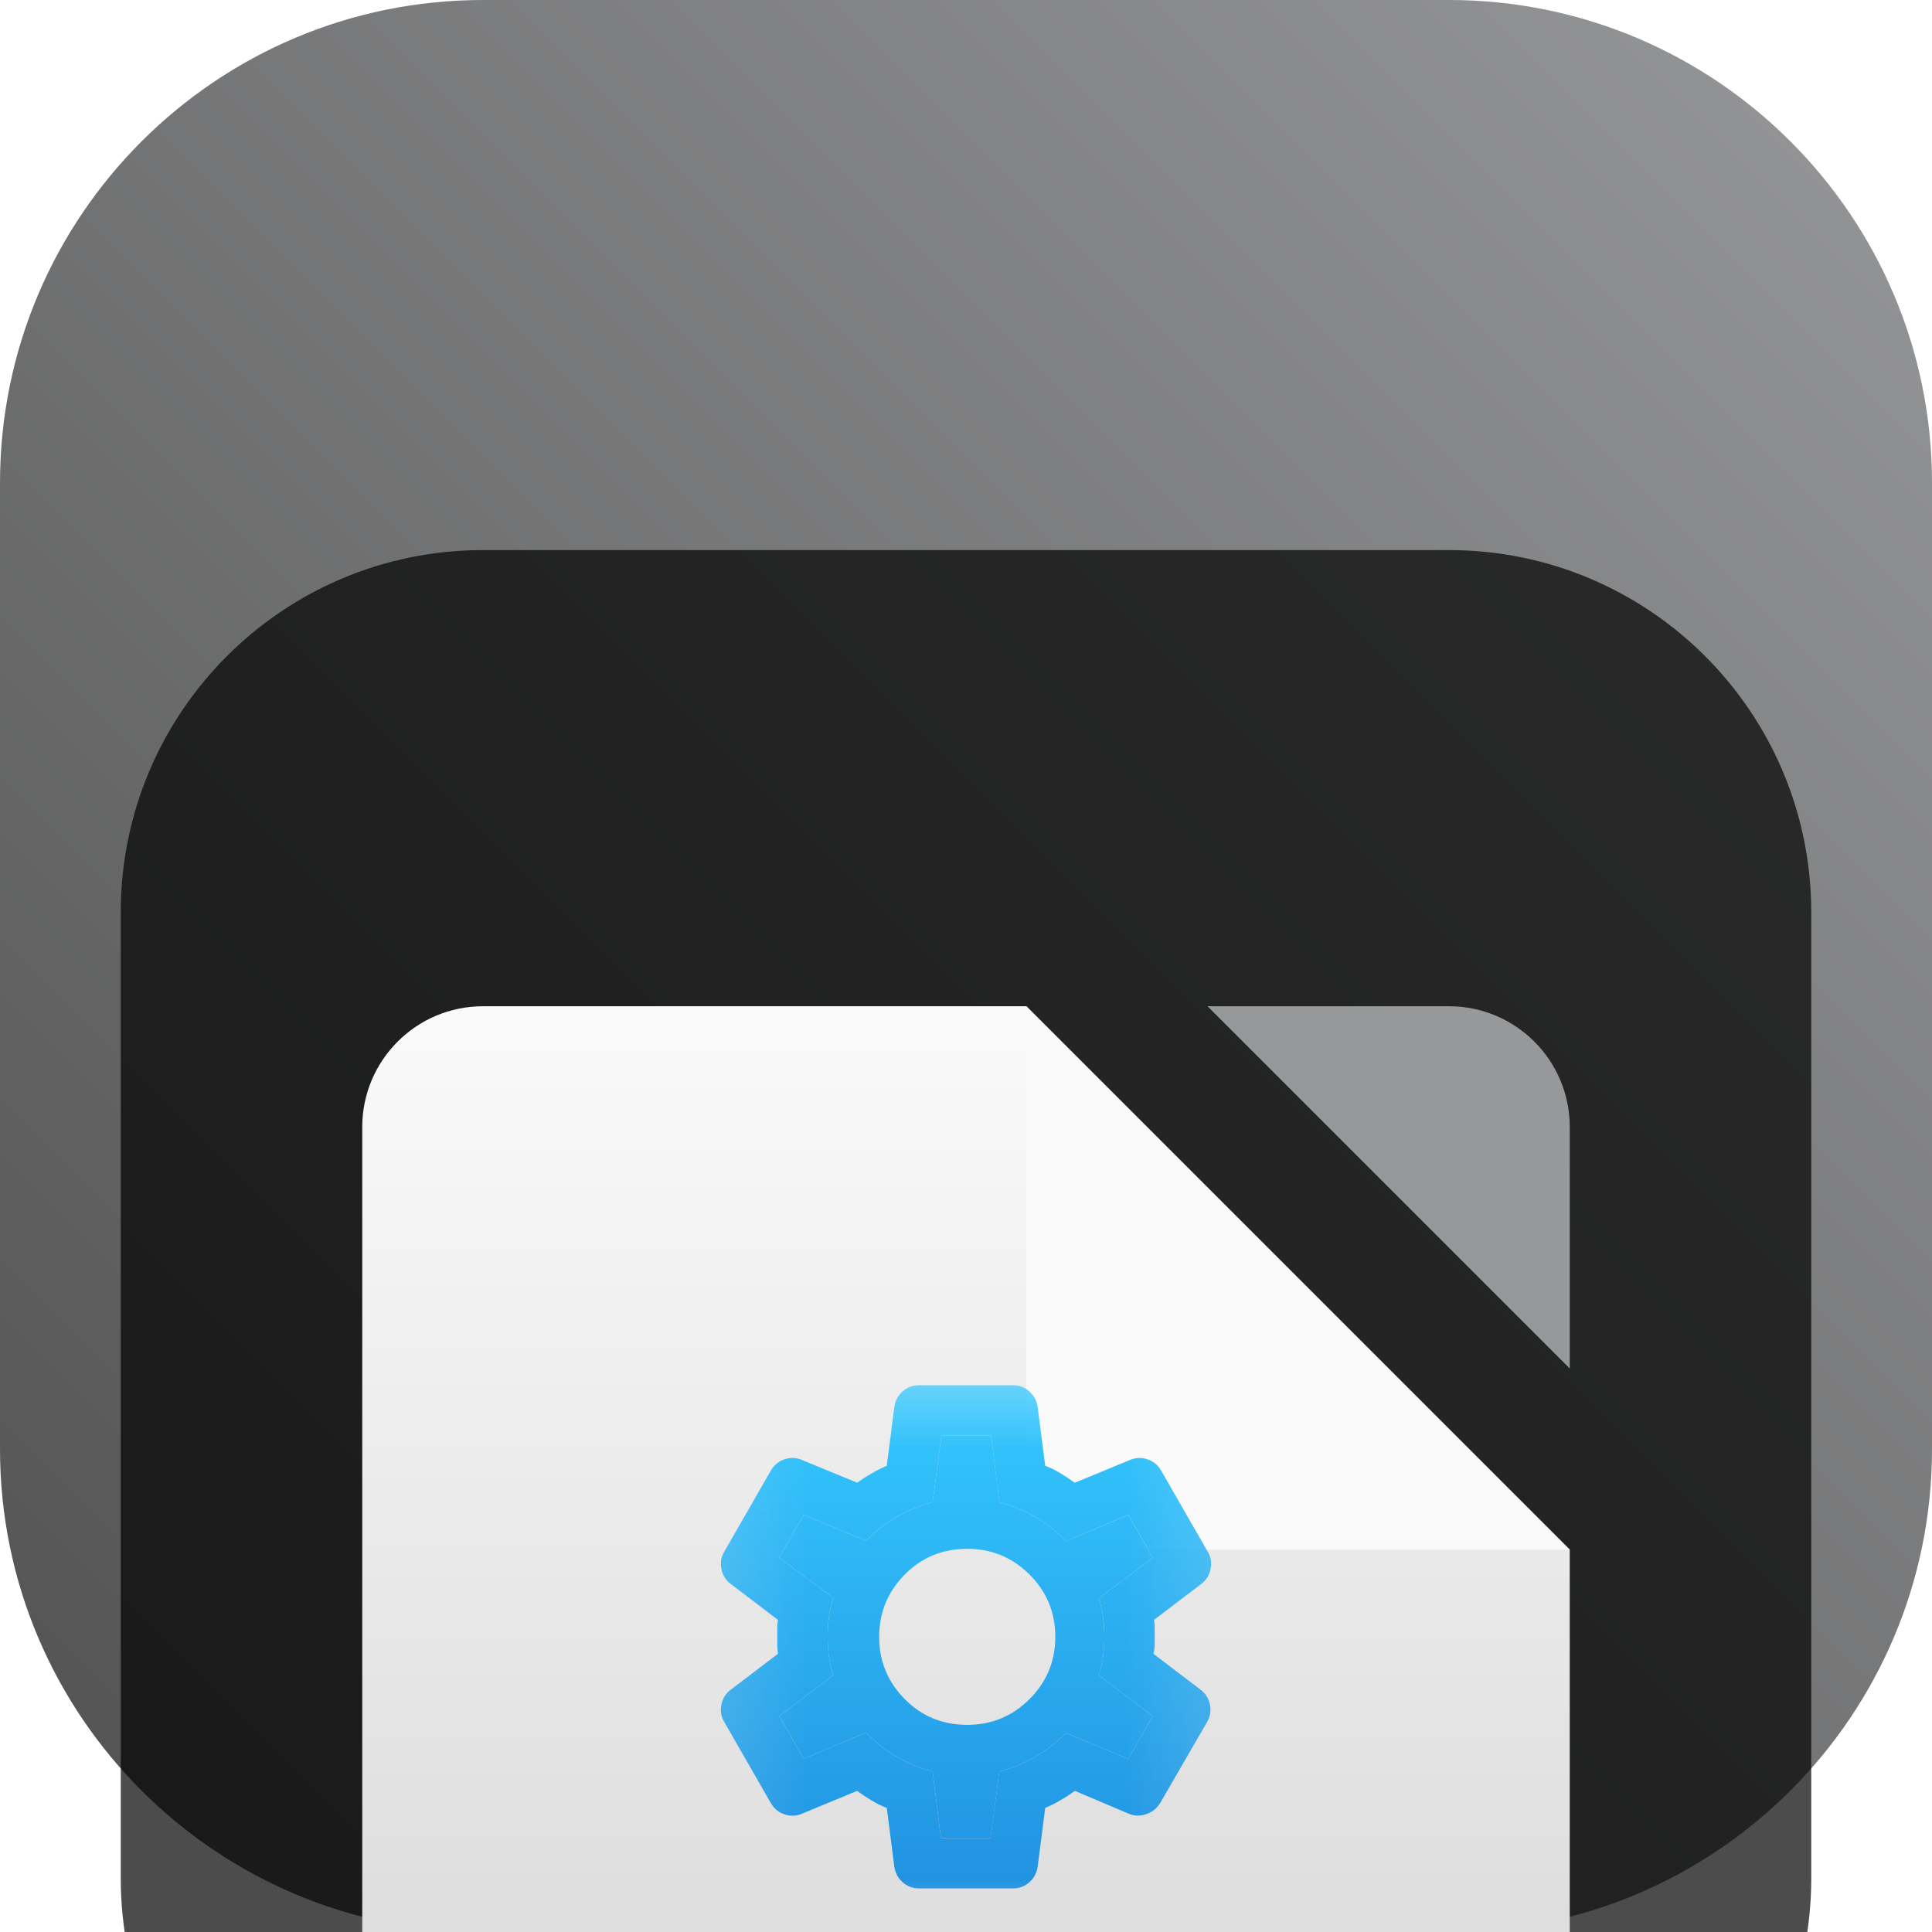 <svg width="18" height="18" viewBox="0 0 18 18" fill="none" xmlns="http://www.w3.org/2000/svg">
<g clip-path="url(#clip0_32_12578)">
<path d="M13.5 0H4.5C2.015 0 0 2.015 0 4.5V13.5C0 15.985 2.015 18 4.5 18H13.5C15.985 18 18 15.985 18 13.5V4.5C18 2.015 15.985 0 13.5 0Z" fill="url(#paint0_linear_32_12578)"/>
<g filter="url(#filter0_i_32_12578)">
<path d="M13.5 1.125H4.5C2.636 1.125 1.125 2.636 1.125 4.5V13.5C1.125 15.364 2.636 16.875 4.5 16.875H13.5C15.364 16.875 16.875 15.364 16.875 13.5V4.5C16.875 2.636 15.364 1.125 13.5 1.125Z" fill="black" fill-opacity="0.7"/>
<g filter="url(#filter1_d_32_12578)">
<path fill-rule="evenodd" clip-rule="evenodd" d="M9.562 3.375H4.5C3.879 3.375 3.375 3.879 3.375 4.5V13.5C3.375 14.121 3.879 14.625 4.5 14.625H13.5C14.121 14.625 14.625 14.121 14.625 13.5V8.438L9.562 3.375Z" fill="url(#paint1_linear_32_12578)"/>
</g>
<g filter="url(#filter2_d_32_12578)">
<path d="M9.562 7.312C9.562 7.934 10.066 8.438 10.688 8.438H14.625L9.562 3.375V7.312Z" fill="#FAFAFA"/>
</g>
<g filter="url(#filter3_d_32_12578)">
<path d="M14.625 4.5C14.625 3.879 14.121 3.375 13.5 3.375H11.25L14.625 6.75V4.5Z" fill="#97989A"/>
</g>
<mask id="mask0_32_12578" style="mask-type:alpha" maskUnits="userSpaceOnUse" x="6" y="8" width="6" height="7">
<path d="M11.812 8.438H6.188V14.062H11.812V8.438Z" fill="#D9D9D9"/>
</mask>
<g mask="url(#mask0_32_12578)">
<path fill-rule="evenodd" clip-rule="evenodd" d="M8.766 13.125H9.229L9.311 12.504C9.432 12.473 9.544 12.427 9.647 12.366C9.751 12.306 9.846 12.232 9.932 12.146L10.512 12.387L10.74 11.988L10.236 11.607C10.256 11.553 10.27 11.495 10.277 11.435C10.285 11.374 10.289 11.312 10.289 11.25C10.289 11.188 10.285 11.126 10.277 11.065C10.27 11.005 10.256 10.947 10.236 10.893L10.74 10.512L10.512 10.113L9.932 10.359C9.846 10.27 9.751 10.194 9.647 10.134C9.544 10.073 9.432 10.027 9.311 9.996L9.234 9.375H8.771L8.689 9.996C8.568 10.027 8.456 10.073 8.353 10.134C8.249 10.194 8.154 10.268 8.068 10.354L7.488 10.113L7.26 10.512L7.764 10.887C7.744 10.945 7.73 11.004 7.723 11.062C7.715 11.121 7.711 11.184 7.711 11.25C7.711 11.312 7.715 11.373 7.723 11.432C7.73 11.49 7.744 11.549 7.764 11.607L7.26 11.988L7.488 12.387L8.068 12.141C8.154 12.23 8.249 12.306 8.353 12.366C8.456 12.427 8.568 12.473 8.689 12.504L8.766 13.125ZM9.592 11.83C9.432 11.99 9.238 12.07 9.012 12.07C8.781 12.07 8.587 11.99 8.429 11.83C8.271 11.67 8.191 11.477 8.191 11.25C8.191 11.023 8.271 10.83 8.429 10.67C8.587 10.51 8.781 10.43 9.012 10.43C9.238 10.43 9.432 10.51 9.592 10.67C9.752 10.83 9.832 11.023 9.832 11.25C9.832 11.477 9.752 11.67 9.592 11.83Z" fill="url(#paint2_linear_32_12578)"/>
<path fill-rule="evenodd" clip-rule="evenodd" d="M8.408 13.535C8.451 13.574 8.502 13.594 8.56 13.594H9.439C9.498 13.594 9.549 13.574 9.592 13.535C9.635 13.496 9.66 13.447 9.668 13.389L9.738 12.844C9.785 12.824 9.832 12.801 9.879 12.773C9.926 12.746 9.971 12.717 10.014 12.685L10.512 12.896C10.566 12.92 10.622 12.922 10.679 12.902C10.735 12.883 10.779 12.848 10.81 12.797L11.244 12.047C11.275 11.996 11.285 11.941 11.273 11.883C11.262 11.824 11.232 11.777 11.185 11.742L10.746 11.408C10.754 11.381 10.758 11.354 10.758 11.329V11.171C10.758 11.146 10.756 11.119 10.752 11.092L11.191 10.758C11.238 10.723 11.268 10.676 11.279 10.617C11.291 10.559 11.281 10.504 11.25 10.453L10.816 9.697C10.785 9.646 10.742 9.612 10.687 9.595C10.633 9.577 10.578 9.58 10.523 9.604L10.014 9.814C9.971 9.783 9.927 9.754 9.882 9.727C9.837 9.699 9.789 9.676 9.738 9.656L9.668 9.111C9.66 9.053 9.635 9.004 9.592 8.965C9.549 8.926 9.498 8.906 9.439 8.906H8.56C8.502 8.906 8.451 8.926 8.408 8.965C8.365 9.004 8.34 9.053 8.332 9.111L8.262 9.656C8.215 9.676 8.168 9.699 8.121 9.727C8.074 9.754 8.029 9.783 7.986 9.814L7.476 9.604C7.422 9.58 7.367 9.577 7.312 9.595C7.258 9.612 7.215 9.646 7.184 9.697L6.75 10.453C6.719 10.504 6.709 10.559 6.721 10.617C6.732 10.676 6.762 10.723 6.809 10.758L7.248 11.092C7.244 11.119 7.242 11.146 7.242 11.171V11.329C7.242 11.354 7.244 11.381 7.248 11.408L6.809 11.742C6.762 11.777 6.732 11.824 6.721 11.883C6.709 11.941 6.719 11.996 6.75 12.047L7.184 12.803C7.215 12.854 7.258 12.888 7.312 12.905C7.367 12.923 7.422 12.92 7.476 12.896L7.986 12.685C8.029 12.717 8.073 12.746 8.118 12.773C8.163 12.801 8.211 12.824 8.262 12.844L8.332 13.389C8.34 13.447 8.365 13.496 8.408 13.535ZM9.228 13.125H8.766L8.689 12.504C8.568 12.473 8.456 12.427 8.352 12.366C8.249 12.306 8.154 12.23 8.068 12.141L7.488 12.387L7.26 11.988L7.764 11.607C7.744 11.549 7.73 11.49 7.723 11.432C7.715 11.373 7.711 11.312 7.711 11.25C7.711 11.184 7.715 11.121 7.723 11.062C7.73 11.004 7.744 10.945 7.764 10.887L7.26 10.512L7.488 10.113L8.068 10.354C8.154 10.268 8.249 10.194 8.352 10.134C8.456 10.073 8.568 10.027 8.689 9.996L8.771 9.375H9.234L9.31 9.996C9.432 10.027 9.544 10.073 9.647 10.134C9.751 10.194 9.846 10.27 9.932 10.359L10.512 10.113L10.74 10.512L10.236 10.893C10.256 10.947 10.269 11.005 10.277 11.065C10.285 11.126 10.289 11.188 10.289 11.25C10.289 11.312 10.285 11.374 10.277 11.435C10.269 11.495 10.256 11.553 10.236 11.607L10.74 11.988L10.512 12.387L9.932 12.146C9.846 12.232 9.751 12.306 9.647 12.366C9.544 12.427 9.432 12.473 9.31 12.504L9.228 13.125Z" fill="url(#paint3_linear_32_12578)"/>
</g>
</g>
</g>
<defs>
<filter id="filter0_i_32_12578" x="1.125" y="1.125" width="15.75" height="19.75" filterUnits="userSpaceOnUse" color-interpolation-filters="sRGB">
<feFlood flood-opacity="0" result="BackgroundImageFix"/>
<feBlend mode="normal" in="SourceGraphic" in2="BackgroundImageFix" result="shape"/>
<feColorMatrix in="SourceAlpha" type="matrix" values="0 0 0 0 0 0 0 0 0 0 0 0 0 0 0 0 0 0 127 0" result="hardAlpha"/>
<feOffset dy="4"/>
<feGaussianBlur stdDeviation="2"/>
<feComposite in2="hardAlpha" operator="arithmetic" k2="-1" k3="1"/>
<feColorMatrix type="matrix" values="0 0 0 0 0 0 0 0 0 0 0 0 0 0 0 0 0 0 0.25 0"/>
<feBlend mode="normal" in2="shape" result="effect1_innerShadow_32_12578"/>
</filter>
<filter id="filter1_d_32_12578" x="-0.625" y="1.375" width="19.25" height="19.25" filterUnits="userSpaceOnUse" color-interpolation-filters="sRGB">
<feFlood flood-opacity="0" result="BackgroundImageFix"/>
<feColorMatrix in="SourceAlpha" type="matrix" values="0 0 0 0 0 0 0 0 0 0 0 0 0 0 0 0 0 0 127 0" result="hardAlpha"/>
<feOffset dy="2"/>
<feGaussianBlur stdDeviation="2"/>
<feComposite in2="hardAlpha" operator="out"/>
<feColorMatrix type="matrix" values="0 0 0 0 0 0 0 0 0 0 0 0 0 0 0 0 0 0 0.25 0"/>
<feBlend mode="normal" in2="BackgroundImageFix" result="effect1_dropShadow_32_12578"/>
<feBlend mode="normal" in="SourceGraphic" in2="effect1_dropShadow_32_12578" result="shape"/>
</filter>
<filter id="filter2_d_32_12578" x="5.562" y="1.375" width="13.062" height="13.062" filterUnits="userSpaceOnUse" color-interpolation-filters="sRGB">
<feFlood flood-opacity="0" result="BackgroundImageFix"/>
<feColorMatrix in="SourceAlpha" type="matrix" values="0 0 0 0 0 0 0 0 0 0 0 0 0 0 0 0 0 0 127 0" result="hardAlpha"/>
<feOffset dy="2"/>
<feGaussianBlur stdDeviation="2"/>
<feComposite in2="hardAlpha" operator="out"/>
<feColorMatrix type="matrix" values="0 0 0 0 0 0 0 0 0 0 0 0 0 0 0 0 0 0 0.25 0"/>
<feBlend mode="normal" in2="BackgroundImageFix" result="effect1_dropShadow_32_12578"/>
<feBlend mode="normal" in="SourceGraphic" in2="effect1_dropShadow_32_12578" result="shape"/>
</filter>
<filter id="filter3_d_32_12578" x="7.25" y="1.375" width="11.375" height="11.375" filterUnits="userSpaceOnUse" color-interpolation-filters="sRGB">
<feFlood flood-opacity="0" result="BackgroundImageFix"/>
<feColorMatrix in="SourceAlpha" type="matrix" values="0 0 0 0 0 0 0 0 0 0 0 0 0 0 0 0 0 0 127 0" result="hardAlpha"/>
<feOffset dy="2"/>
<feGaussianBlur stdDeviation="2"/>
<feComposite in2="hardAlpha" operator="out"/>
<feColorMatrix type="matrix" values="0 0 0 0 0 0 0 0 0 0 0 0 0 0 0 0 0 0 0.25 0"/>
<feBlend mode="normal" in2="BackgroundImageFix" result="effect1_dropShadow_32_12578"/>
<feBlend mode="normal" in="SourceGraphic" in2="effect1_dropShadow_32_12578" result="shape"/>
</filter>
<linearGradient id="paint0_linear_32_12578" x1="18" y1="0" x2="0" y2="18" gradientUnits="userSpaceOnUse">
<stop stop-color="#97989A"/>
<stop offset="1" stop-color="#505050"/>
</linearGradient>
<linearGradient id="paint1_linear_32_12578" x1="9" y1="3.375" x2="9" y2="14.625" gradientUnits="userSpaceOnUse">
<stop stop-color="#FAFAFA"/>
<stop offset="1" stop-color="#D5D5D5"/>
</linearGradient>
<linearGradient id="paint2_linear_32_12578" x1="9" y1="8.906" x2="9" y2="13.594" gradientUnits="userSpaceOnUse">
<stop stop-color="#34C8FF"/>
<stop offset="1" stop-color="#2192E1"/>
</linearGradient>
<linearGradient id="paint3_linear_32_12578" x1="9" y1="8.906" x2="9" y2="13.594" gradientUnits="userSpaceOnUse">
<stop stop-color="#34C8FF"/>
<stop offset="1" stop-color="#2192E1"/>
</linearGradient>
<clipPath id="clip0_32_12578">
<rect width="18" height="18" fill="white"/>
</clipPath>
</defs>
</svg>
